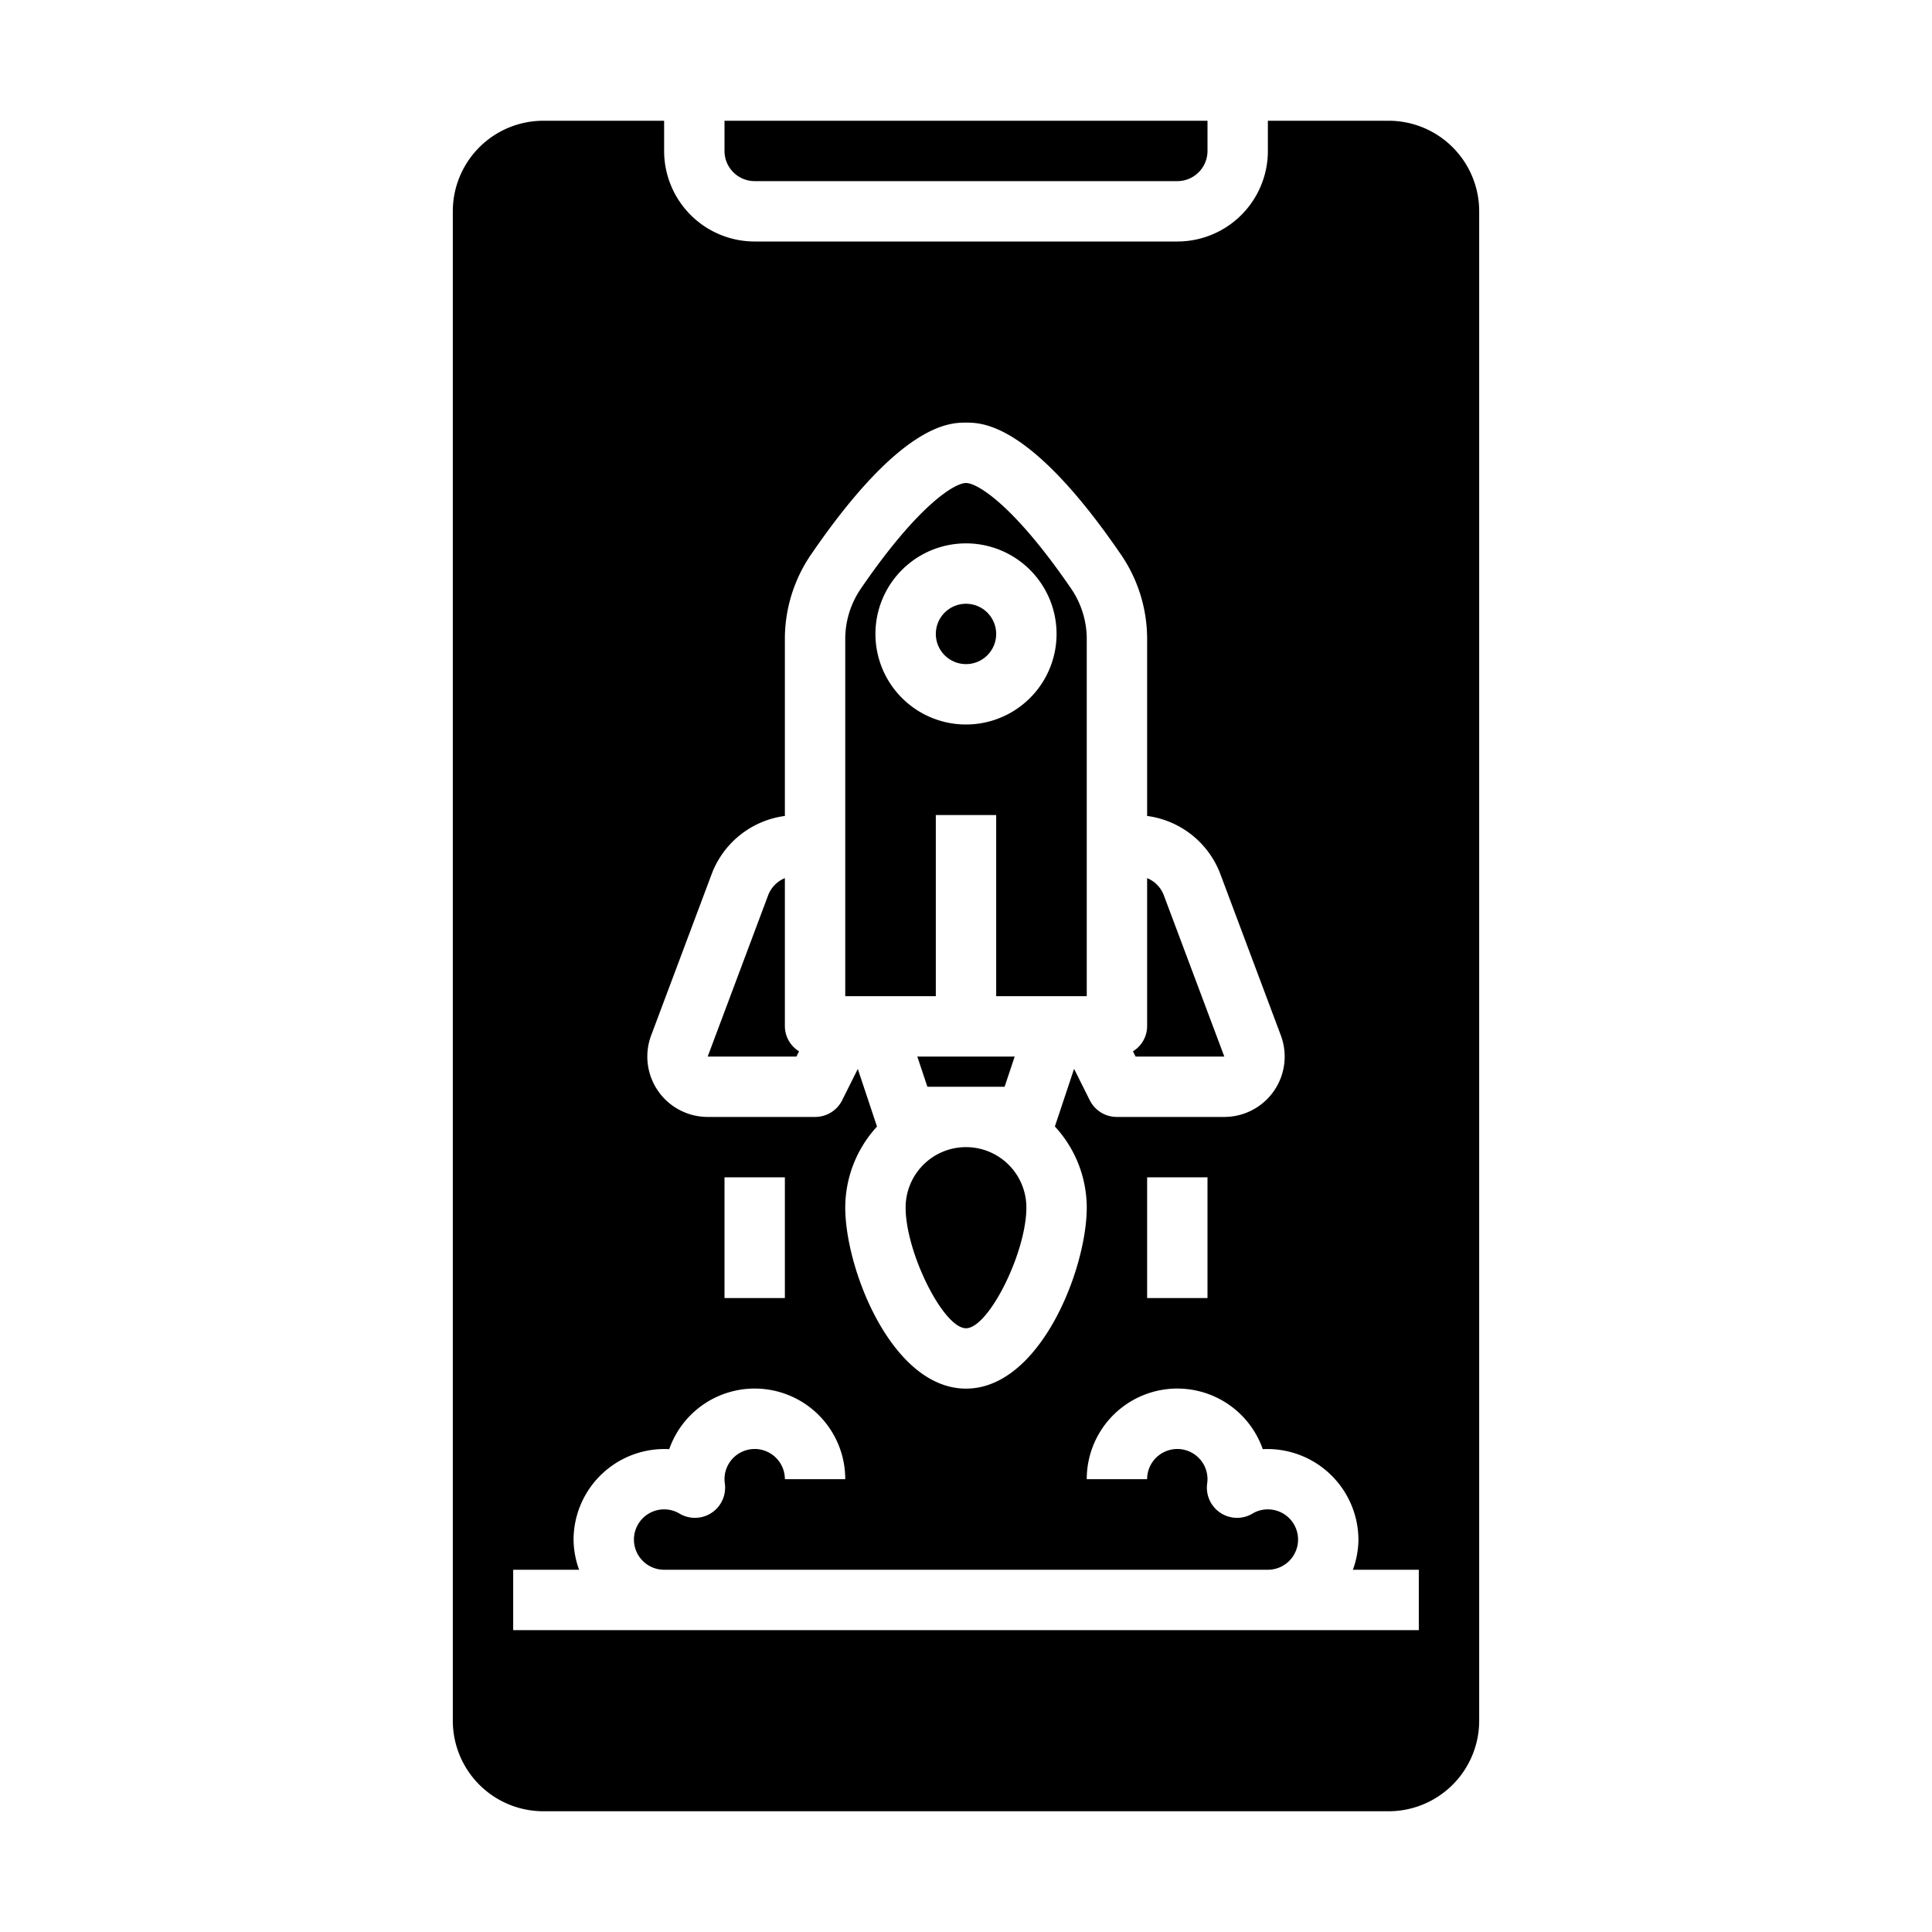 <svg xmlns="http://www.w3.org/2000/svg" viewBox="0 0 64 64" x="0px" y="0px"><g><path d="M25,6H39a1,1,0,0,0,1-1V4H24V5A1,1,0,0,0,25,6Z"></path><path d="M31,27h2v6h3V21.185a2.959,2.959,0,0,0-.511-1.677C33.59,16.733,32.376,16,32,16s-1.59.733-3.489,3.508A2.959,2.959,0,0,0,28,21.185V33h3Zm-2-6a3,3,0,1,1,3,3A3,3,0,0,1,29,21Z"></path><path d="M26.469,34.826A.982.982,0,0,1,26,34V29.089a1,1,0,0,0-.551.56L23.443,35h2.939Z"></path><polygon points="33.279 36 33.613 35 30.387 35 30.721 36 33.279 36"></polygon><circle cx="32" cy="21" r="1"></circle><path d="M40.557,35,38.55,29.649a.993.993,0,0,0-.55-.56V34a.982.982,0,0,1-.469.826l.087.174Z"></path><path d="M49,7a3,3,0,0,0-3-3H42V5a3,3,0,0,1-3,3H25a3,3,0,0,1-3-3V4H18a3,3,0,0,0-3,3V57a3,3,0,0,0,3,3H46a3,3,0,0,0,3-3ZM21.57,34.3l2.007-5.351A3.012,3.012,0,0,1,26,27.03V21.185a4.949,4.949,0,0,1,.861-2.807C29.856,14,31.47,14,32,14s2.144,0,5.139,4.379A4.944,4.944,0,0,1,38,21.185V27.03a3.012,3.012,0,0,1,2.423,1.917L42.43,34.3A2,2,0,0,1,40.557,37H37a1,1,0,0,1-.9-.553l-.52-1.04-.636,1.909v0A3.971,3.971,0,0,1,36,40c0,2.06-1.558,6-4,6s-4-3.94-4-6a3.971,3.971,0,0,1,1.052-2.681v0l-.636-1.909-.52,1.04A1,1,0,0,1,27,37H23.443a2,2,0,0,1-1.873-2.7ZM40,39v4H38V39ZM26,39v4H24V39ZM47,54H17V52h2.184A2.966,2.966,0,0,1,19,51a3.011,3.011,0,0,1,3.169-2.995A3,3,0,0,1,28,49H26a1,1,0,0,0-2,0,1.253,1.253,0,0,0,.014.167,1,1,0,0,1-1.508.971A.974.974,0,0,0,22,50a1,1,0,0,0,0,2H42a1,1,0,0,0,0-2,.974.974,0,0,0-.506.138,1,1,0,0,1-1.508-.971A1.253,1.253,0,0,0,40,49a1,1,0,0,0-2,0H36a3,3,0,0,1,5.831-.995A3.018,3.018,0,0,1,45,51a2.966,2.966,0,0,1-.184,1H47Z"></path><path d="M32,38a2,2,0,0,0-2,2c0,1.495,1.252,4,2,4s2-2.505,2-4A2,2,0,0,0,32,38Z"></path></g></svg>
